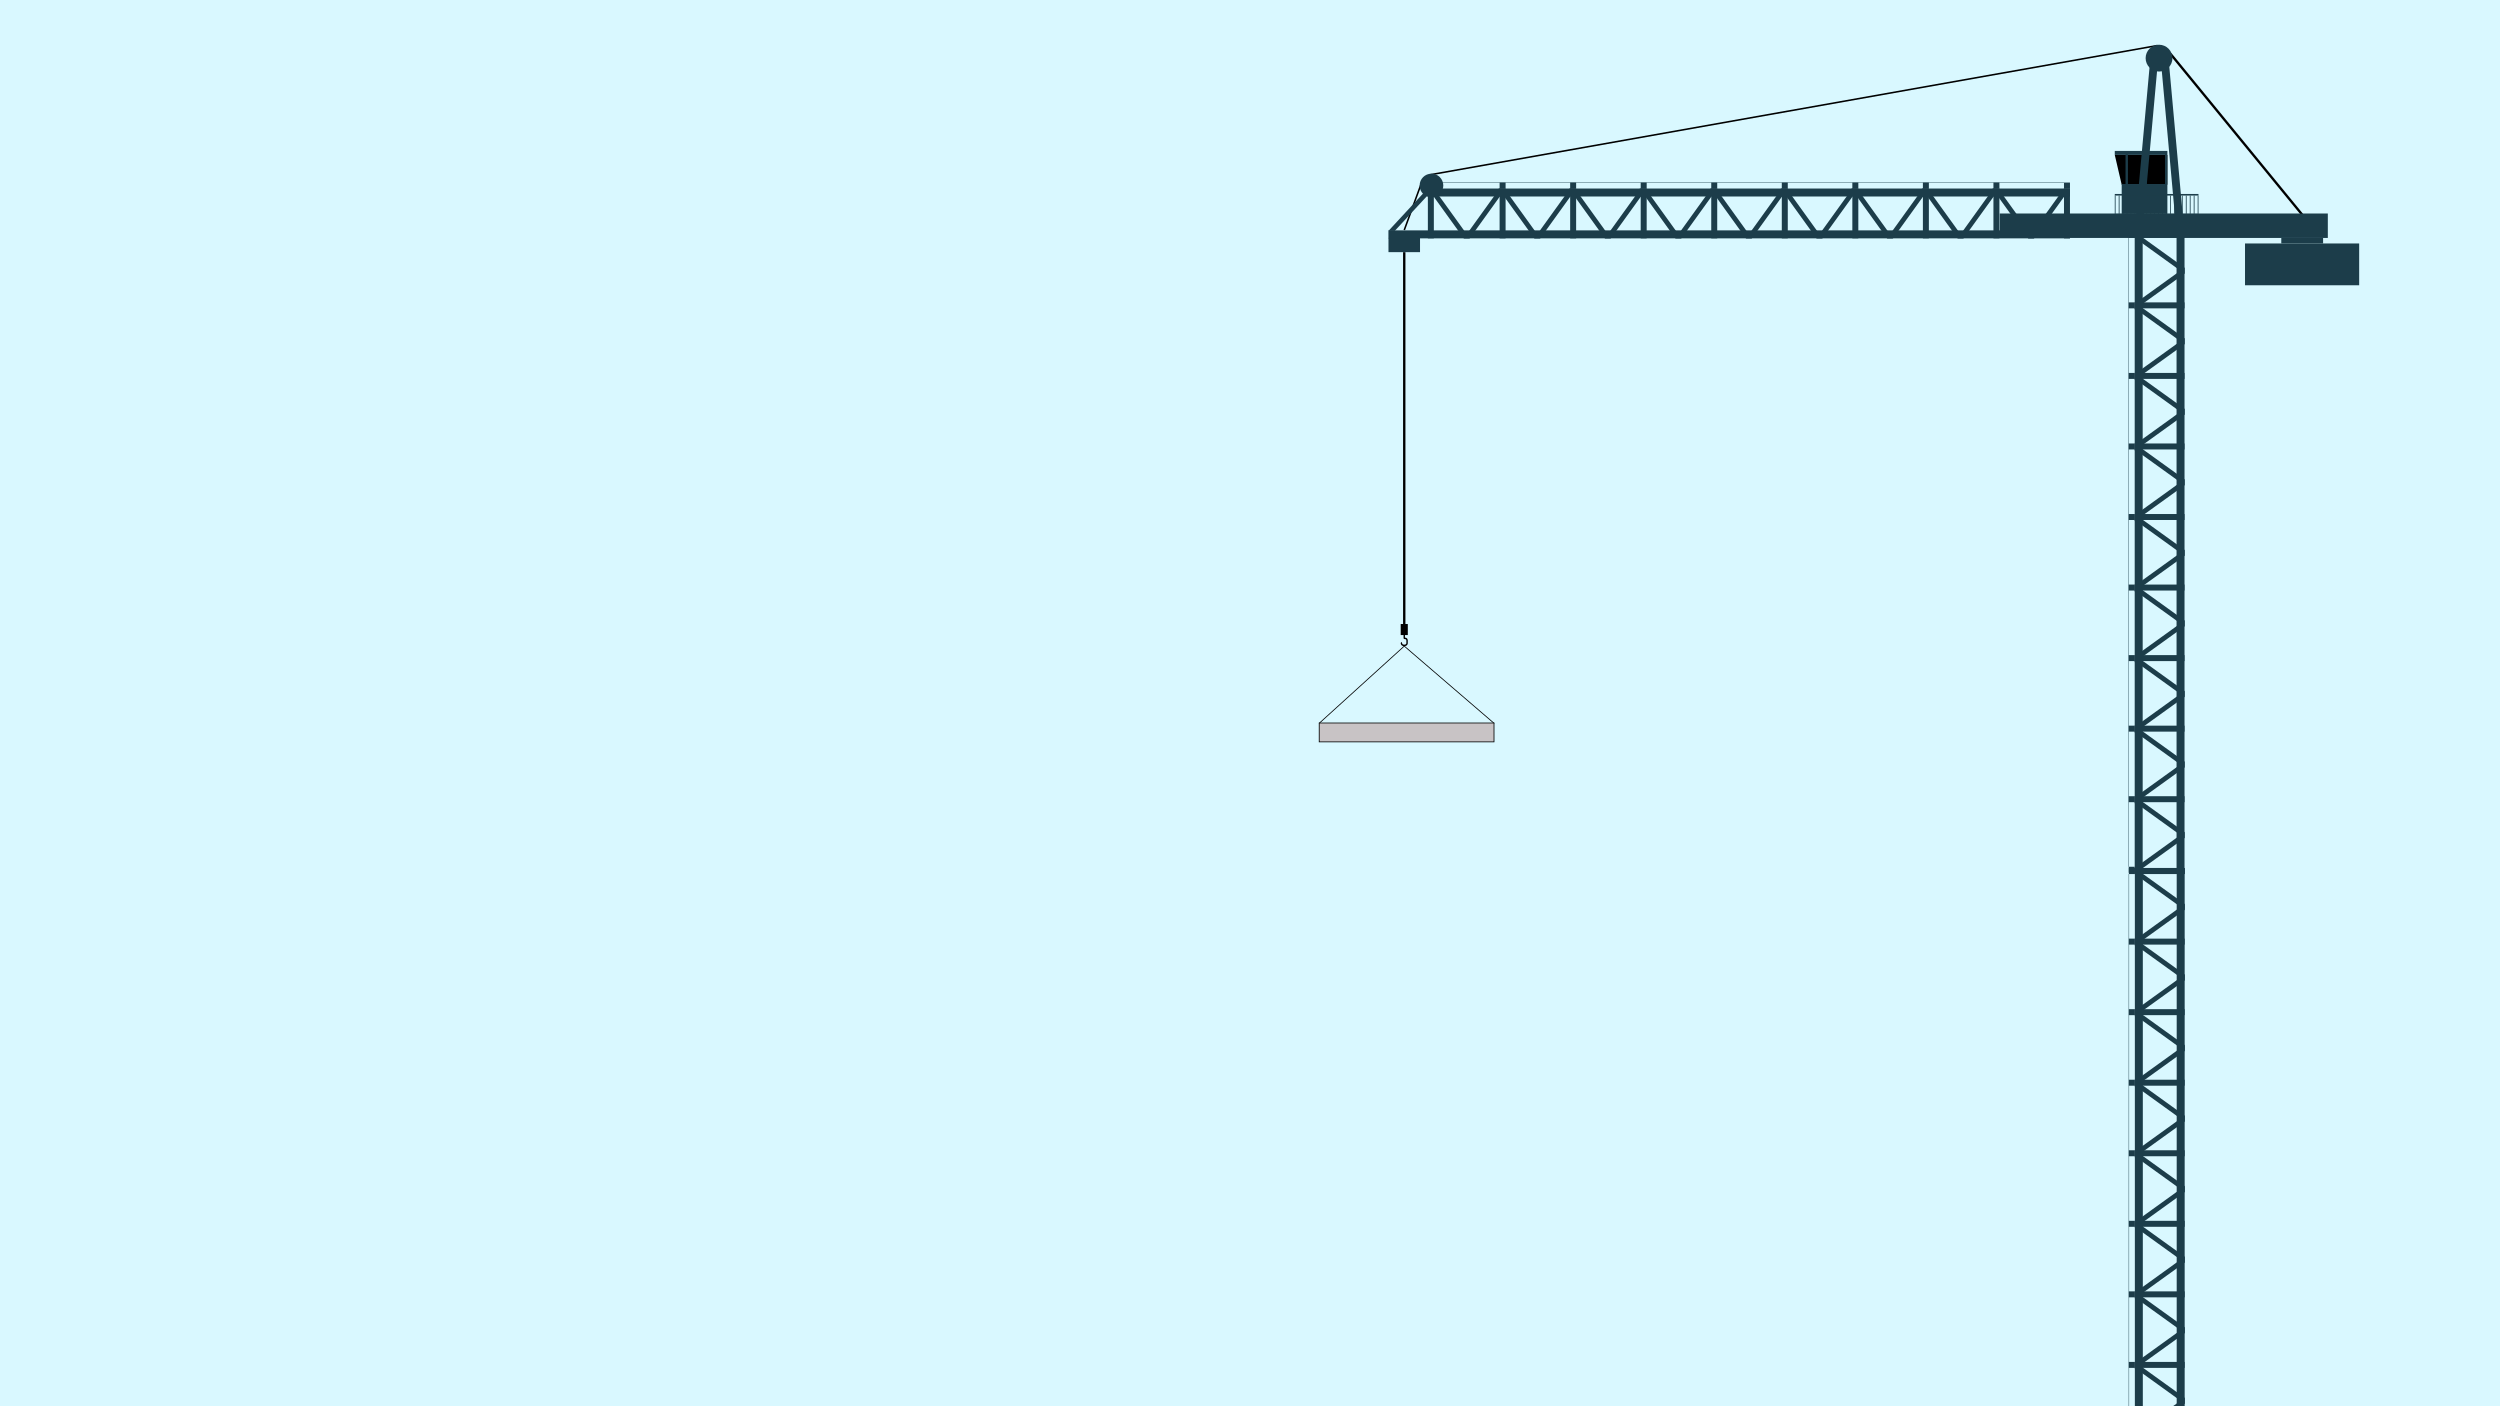 <svg xmlns="http://www.w3.org/2000/svg" xmlns:xlink="http://www.w3.org/1999/xlink" width="1920" zoomAndPan="magnify" viewBox="0 0 1440 810" height="1080" preserveAspectRatio="xMidYMid meet" version="1.0"><defs><clipPath id="87ad3ae132"><path d="M 823 25.734 L 1243 25.734 L 1243 102 L 823 102 Z M 823 25.734 " clip-rule="nonzero"/></clipPath><clipPath id="2e0d62e990"><path d="M 759.633 416 L 861 416 L 861 428 L 759.633 428 Z M 759.633 416 " clip-rule="nonzero"/></clipPath><clipPath id="82177773ab"><path d="M 759.633 371 L 809 371 L 809 417 L 759.633 417 Z M 759.633 371 " clip-rule="nonzero"/></clipPath><clipPath id="20ecb24d56"><path d="M 1229.531 500 L 1234.715 500 L 1234.715 810 L 1229.531 810 Z M 1229.531 500 " clip-rule="nonzero"/></clipPath><clipPath id="1e517f76e9"><path d="M 1253.566 500 L 1258.75 500 L 1258.75 810 L 1253.566 810 Z M 1253.566 500 " clip-rule="nonzero"/></clipPath><clipPath id="27f6c4308c"><path d="M 1235 25.734 L 1252 25.734 L 1252 42 L 1235 42 Z M 1235 25.734 " clip-rule="nonzero"/></clipPath><clipPath id="712e21f35d"><path d="M 1293 140 L 1358.883 140 L 1358.883 164.328 L 1293 164.328 Z M 1293 140 " clip-rule="nonzero"/></clipPath></defs><rect x="-144" width="1728" fill="#ffffff" y="-81" height="972" fill-opacity="1"/><rect x="-144" width="1728" fill="#d9f8ff" y="-81" height="972" fill-opacity="1"/><path fill="#000000" d="M 1325.531 124.09 L 1249.664 31.414 L 1250.723 30.551 L 1326.586 123.227 L 1325.531 124.09 " fill-opacity="1" fill-rule="nonzero"/><path fill="#000000" d="M 809.527 359.434 L 808.168 359.434 L 808.168 145.238 L 809.527 145.238 L 809.527 359.434 " fill-opacity="1" fill-rule="nonzero"/><g clip-path="url(#87ad3ae132)"><path fill="#000000" d="M 823.465 101.164 L 823.309 100.27 L 1242.621 25.766 L 1242.781 26.66 L 823.465 101.164 " fill-opacity="1" fill-rule="nonzero"/></g><path fill="#000000" d="M 809.273 132.68 L 808.422 132.363 L 818.414 105.105 L 819.27 105.418 L 809.273 132.68 " fill-opacity="1" fill-rule="nonzero"/><path fill="#000000" d="M 810.895 365.793 L 806.805 365.793 L 806.805 359.434 L 810.895 359.434 L 810.895 365.793 " fill-opacity="1" fill-rule="nonzero"/><path fill="#000000" d="M 808.441 364.43 L 808.441 367.277 C 808.441 367.277 808.441 368.086 808.848 368.086 C 809.254 368.086 810.066 368.086 810.066 368.902 C 810.066 369.715 810.066 370.531 810.066 370.531 C 810.066 370.531 810.066 371.34 808.848 371.34 C 807.629 371.34 807.629 370.531 807.629 370.531 C 807.629 370.531 807.223 368.902 806.816 370.531 C 806.816 370.531 806.816 372.156 808.848 372.156 C 810.879 372.156 810.879 370.531 810.879 370.531 L 810.879 368.902 C 810.879 368.902 810.879 367.277 809.254 367.277 L 809.254 364.43 L 808.441 364.43 " fill-opacity="1" fill-rule="nonzero"/><g clip-path="url(#2e0d62e990)"><path fill="#000000" d="M 860.785 427.562 L 759.637 427.562 L 759.637 416.203 L 860.785 416.203 L 860.785 427.562 " fill-opacity="1" fill-rule="nonzero"/></g><g clip-path="url(#82177773ab)"><path fill="#000000" d="M 759.938 416.844 L 759.633 416.508 L 808.695 371.988 L 809 372.32 L 759.938 416.844 " fill-opacity="1" fill-rule="nonzero"/></g><path fill="#000000" d="M 860.488 416.848 L 808.699 372.324 L 808.996 371.98 L 860.785 416.504 L 860.488 416.848 " fill-opacity="1" fill-rule="nonzero"/><path fill="#c8c3c5" d="M 760.109 427.09 L 760.109 416.676 L 860.312 416.676 L 860.312 427.09 L 760.109 427.09 " fill-opacity="1" fill-rule="nonzero"/><path fill="#000000" d="M 1248.41 106.426 L 1222.098 106.426 L 1218.109 89.227 L 1248.41 89.227 L 1248.41 106.426 " fill-opacity="1" fill-rule="nonzero"/><g clip-path="url(#20ecb24d56)"><path fill="#1c3d4a" d="M 1234.266 869.867 L 1229.676 869.867 L 1229.676 500.012 L 1234.266 500.012 L 1234.266 869.867 " fill-opacity="1" fill-rule="nonzero"/></g><g clip-path="url(#1e517f76e9)"><path fill="#1c3d4a" d="M 1258.371 869.867 L 1253.777 869.867 L 1253.777 500.012 L 1258.371 500.012 L 1258.371 869.867 " fill-opacity="1" fill-rule="nonzero"/></g><path fill="#1c3d4a" d="M 1258.371 808.566 L 1229.676 829.23 L 1229.676 825.785 L 1258.371 805.121 L 1258.371 808.566 " fill-opacity="1" fill-rule="nonzero"/><path fill="#1c3d4a" d="M 1229.676 787.906 L 1258.371 808.566 L 1258.371 805.121 L 1229.676 784.465 L 1229.676 787.906 " fill-opacity="1" fill-rule="nonzero"/><path fill="#1c3d4a" d="M 1258.371 767.93 L 1229.676 788.594 L 1229.676 785.152 L 1258.371 764.492 L 1258.371 767.93 " fill-opacity="1" fill-rule="nonzero"/><path fill="#1c3d4a" d="M 1229.676 747.27 L 1258.371 767.93 L 1258.371 764.492 L 1229.676 743.828 L 1229.676 747.27 " fill-opacity="1" fill-rule="nonzero"/><path fill="#1c3d4a" d="M 1258.371 727.301 L 1229.676 747.961 L 1229.676 744.516 L 1258.371 723.855 L 1258.371 727.301 " fill-opacity="1" fill-rule="nonzero"/><path fill="#1c3d4a" d="M 1229.676 706.637 L 1258.371 727.301 L 1258.371 723.855 L 1229.676 703.191 L 1229.676 706.637 " fill-opacity="1" fill-rule="nonzero"/><path fill="#1c3d4a" d="M 1258.371 686.664 L 1229.676 707.324 L 1229.676 703.879 L 1258.371 683.219 L 1258.371 686.664 " fill-opacity="1" fill-rule="nonzero"/><path fill="#1c3d4a" d="M 1229.676 666 L 1258.371 686.664 L 1258.371 683.219 L 1229.676 662.555 L 1229.676 666 " fill-opacity="1" fill-rule="nonzero"/><path fill="#1c3d4a" d="M 1258.371 646.027 L 1229.676 666.688 L 1229.676 663.242 L 1258.371 642.586 L 1258.371 646.027 " fill-opacity="1" fill-rule="nonzero"/><path fill="#1c3d4a" d="M 1229.676 625.363 L 1258.371 646.027 L 1258.371 642.586 L 1229.676 621.922 L 1229.676 625.363 " fill-opacity="1" fill-rule="nonzero"/><path fill="#1c3d4a" d="M 1258.371 605.391 L 1229.676 626.051 L 1229.676 622.609 L 1258.371 601.949 L 1258.371 605.391 " fill-opacity="1" fill-rule="nonzero"/><path fill="#1c3d4a" d="M 1229.676 584.73 L 1258.371 605.391 L 1258.371 601.949 L 1229.676 581.285 L 1229.676 584.73 " fill-opacity="1" fill-rule="nonzero"/><path fill="#1c3d4a" d="M 1258.371 564.758 L 1229.676 585.418 L 1229.676 581.977 L 1258.371 561.312 L 1258.371 564.758 " fill-opacity="1" fill-rule="nonzero"/><path fill="#1c3d4a" d="M 1229.676 544.094 L 1258.371 564.758 L 1258.371 561.312 L 1229.676 540.652 L 1229.676 544.094 " fill-opacity="1" fill-rule="nonzero"/><path fill="#1c3d4a" d="M 1258.371 524.121 L 1229.676 544.785 L 1229.676 541.34 L 1258.371 520.676 L 1258.371 524.121 " fill-opacity="1" fill-rule="nonzero"/><path fill="#1c3d4a" d="M 1229.676 503.461 L 1258.371 524.121 L 1258.371 520.676 L 1229.676 500.012 L 1229.676 503.461 " fill-opacity="1" fill-rule="nonzero"/><path fill="#1c3d4a" d="M 1258.371 503.461 L 1229.676 503.461 L 1229.676 500.012 L 1258.371 500.012 L 1258.371 503.461 " fill-opacity="1" fill-rule="nonzero"/><path fill="#1c3d4a" d="M 1258.371 544.094 L 1229.676 544.094 L 1229.676 540.652 L 1258.371 540.652 L 1258.371 544.094 " fill-opacity="1" fill-rule="nonzero"/><path fill="#1c3d4a" d="M 1258.371 584.73 L 1229.676 584.73 L 1229.676 581.285 L 1258.371 581.285 L 1258.371 584.73 " fill-opacity="1" fill-rule="nonzero"/><path fill="#1c3d4a" d="M 1258.371 625.363 L 1229.676 625.363 L 1229.676 621.922 L 1258.371 621.922 L 1258.371 625.363 " fill-opacity="1" fill-rule="nonzero"/><path fill="#1c3d4a" d="M 1258.371 666 L 1229.676 666 L 1229.676 662.555 L 1258.371 662.555 L 1258.371 666 " fill-opacity="1" fill-rule="nonzero"/><path fill="#1c3d4a" d="M 1258.371 706.637 L 1229.676 706.637 L 1229.676 703.191 L 1258.371 703.191 L 1258.371 706.637 " fill-opacity="1" fill-rule="nonzero"/><path fill="#1c3d4a" d="M 1258.371 747.27 L 1229.676 747.27 L 1229.676 743.828 L 1258.371 743.828 L 1258.371 747.27 " fill-opacity="1" fill-rule="nonzero"/><path fill="#1c3d4a" d="M 1258.371 787.906 L 1229.676 787.906 L 1229.676 784.465 L 1258.371 784.465 L 1258.371 787.906 " fill-opacity="1" fill-rule="nonzero"/><path fill="#1c3d4a" d="M 1229.676 503.461 L 1226.23 503.461 L 1226.23 500.012 L 1229.676 500.012 L 1229.676 503.461 " fill-opacity="1" fill-rule="nonzero"/><path fill="#1c3d4a" d="M 1229.676 544.094 L 1226.23 544.094 L 1226.23 540.652 L 1229.676 540.652 L 1229.676 544.094 " fill-opacity="1" fill-rule="nonzero"/><path fill="#1c3d4a" d="M 1229.676 584.73 L 1226.23 584.73 L 1226.23 581.285 L 1229.676 581.285 L 1229.676 584.73 " fill-opacity="1" fill-rule="nonzero"/><path fill="#1c3d4a" d="M 1229.676 625.363 L 1226.23 625.363 L 1226.23 621.922 L 1229.676 621.922 L 1229.676 625.363 " fill-opacity="1" fill-rule="nonzero"/><path fill="#1c3d4a" d="M 1229.676 666 L 1226.23 666 L 1226.23 662.555 L 1229.676 662.555 L 1229.676 666 " fill-opacity="1" fill-rule="nonzero"/><path fill="#1c3d4a" d="M 1229.676 706.637 L 1226.23 706.637 L 1226.23 703.191 L 1229.676 703.191 L 1229.676 706.637 " fill-opacity="1" fill-rule="nonzero"/><path fill="#1c3d4a" d="M 1229.676 747.27 L 1226.23 747.27 L 1226.23 743.828 L 1229.676 743.828 L 1229.676 747.27 " fill-opacity="1" fill-rule="nonzero"/><path fill="#1c3d4a" d="M 1229.676 787.906 L 1226.23 787.906 L 1226.23 784.465 L 1229.676 784.465 L 1229.676 787.906 " fill-opacity="1" fill-rule="nonzero"/><path fill="#1c3d4a" d="M 1226.348 865.73 L 1226.117 865.73 L 1226.117 503.461 L 1226.348 503.461 L 1226.348 865.73 " fill-opacity="1" fill-rule="nonzero"/><path fill="#1c3d4a" d="M 1234.184 503.383 L 1229.59 503.383 L 1229.59 133.535 L 1234.184 133.535 L 1234.184 503.383 " fill-opacity="1" fill-rule="nonzero"/><path fill="#1c3d4a" d="M 1258.285 503.383 L 1253.695 503.383 L 1253.695 133.535 L 1258.285 133.535 L 1258.285 503.383 " fill-opacity="1" fill-rule="nonzero"/><path fill="#1c3d4a" d="M 1258.285 503.383 L 1229.59 503.383 L 1229.59 499.938 L 1258.285 499.938 L 1258.285 503.383 " fill-opacity="1" fill-rule="nonzero"/><path fill="#1c3d4a" d="M 1258.285 482.723 L 1229.59 503.383 L 1229.59 499.938 L 1258.285 479.277 L 1258.285 482.723 " fill-opacity="1" fill-rule="nonzero"/><path fill="#1c3d4a" d="M 1229.59 462.059 L 1258.285 482.723 L 1258.285 479.277 L 1229.59 458.617 L 1229.59 462.059 " fill-opacity="1" fill-rule="nonzero"/><path fill="#1c3d4a" d="M 1258.285 442.086 L 1229.59 462.746 L 1229.59 459.305 L 1258.285 438.645 L 1258.285 442.086 " fill-opacity="1" fill-rule="nonzero"/><path fill="#1c3d4a" d="M 1229.59 421.422 L 1258.285 442.086 L 1258.285 438.645 L 1229.59 417.98 L 1229.59 421.422 " fill-opacity="1" fill-rule="nonzero"/><path fill="#1c3d4a" d="M 1258.285 401.453 L 1229.59 422.113 L 1229.59 418.668 L 1258.285 398.008 L 1258.285 401.453 " fill-opacity="1" fill-rule="nonzero"/><path fill="#1c3d4a" d="M 1229.59 380.793 L 1258.285 401.453 L 1258.285 398.008 L 1229.59 377.344 L 1229.59 380.793 " fill-opacity="1" fill-rule="nonzero"/><path fill="#1c3d4a" d="M 1258.285 360.816 L 1229.59 381.477 L 1229.59 378.035 L 1258.285 357.371 L 1258.285 360.816 " fill-opacity="1" fill-rule="nonzero"/><path fill="#1c3d4a" d="M 1229.59 340.152 L 1258.285 360.816 L 1258.285 357.371 L 1229.59 336.707 L 1229.59 340.152 " fill-opacity="1" fill-rule="nonzero"/><path fill="#1c3d4a" d="M 1258.285 320.18 L 1229.59 340.844 L 1229.59 337.398 L 1258.285 316.738 L 1258.285 320.18 " fill-opacity="1" fill-rule="nonzero"/><path fill="#1c3d4a" d="M 1229.59 299.516 L 1258.285 320.18 L 1258.285 316.738 L 1229.59 296.078 L 1229.59 299.516 " fill-opacity="1" fill-rule="nonzero"/><path fill="#1c3d4a" d="M 1258.285 279.543 L 1229.59 300.207 L 1229.59 296.766 L 1258.285 276.102 L 1258.285 279.543 " fill-opacity="1" fill-rule="nonzero"/><path fill="#1c3d4a" d="M 1229.59 258.887 L 1258.285 279.543 L 1258.285 276.102 L 1229.59 255.441 L 1229.59 258.887 " fill-opacity="1" fill-rule="nonzero"/><path fill="#1c3d4a" d="M 1258.285 238.91 L 1229.59 259.574 L 1229.59 256.129 L 1258.285 235.469 L 1258.285 238.91 " fill-opacity="1" fill-rule="nonzero"/><path fill="#1c3d4a" d="M 1229.59 218.25 L 1258.285 238.91 L 1258.285 235.469 L 1229.59 214.805 L 1229.59 218.25 " fill-opacity="1" fill-rule="nonzero"/><path fill="#1c3d4a" d="M 1258.285 198.277 L 1229.59 218.938 L 1229.59 215.492 L 1258.285 194.828 L 1258.285 198.277 " fill-opacity="1" fill-rule="nonzero"/><path fill="#1c3d4a" d="M 1229.59 177.613 L 1258.285 198.277 L 1258.285 194.828 L 1229.59 174.168 L 1229.59 177.613 " fill-opacity="1" fill-rule="nonzero"/><path fill="#1c3d4a" d="M 1258.285 157.637 L 1229.59 178.301 L 1229.59 174.859 L 1258.285 154.199 L 1258.285 157.637 " fill-opacity="1" fill-rule="nonzero"/><path fill="#1c3d4a" d="M 1229.59 136.977 L 1258.285 157.637 L 1258.285 154.199 L 1229.59 133.535 L 1229.59 136.977 " fill-opacity="1" fill-rule="nonzero"/><path fill="#1c3d4a" d="M 1258.285 136.977 L 1229.59 136.977 L 1229.59 133.535 L 1258.285 133.535 L 1258.285 136.977 " fill-opacity="1" fill-rule="nonzero"/><path fill="#1c3d4a" d="M 1258.285 177.613 L 1229.59 177.613 L 1229.59 174.168 L 1258.285 174.168 L 1258.285 177.613 " fill-opacity="1" fill-rule="nonzero"/><path fill="#1c3d4a" d="M 1258.285 218.25 L 1229.59 218.25 L 1229.59 214.805 L 1258.285 214.805 L 1258.285 218.25 " fill-opacity="1" fill-rule="nonzero"/><path fill="#1c3d4a" d="M 1258.285 258.887 L 1229.59 258.887 L 1229.59 255.441 L 1258.285 255.441 L 1258.285 258.887 " fill-opacity="1" fill-rule="nonzero"/><path fill="#1c3d4a" d="M 1258.285 299.516 L 1229.59 299.516 L 1229.59 296.078 L 1258.285 296.078 L 1258.285 299.516 " fill-opacity="1" fill-rule="nonzero"/><path fill="#1c3d4a" d="M 1258.285 340.152 L 1229.59 340.152 L 1229.59 336.707 L 1258.285 336.707 L 1258.285 340.152 " fill-opacity="1" fill-rule="nonzero"/><path fill="#1c3d4a" d="M 1258.285 380.793 L 1229.59 380.793 L 1229.59 377.344 L 1258.285 377.344 L 1258.285 380.793 " fill-opacity="1" fill-rule="nonzero"/><path fill="#1c3d4a" d="M 1258.285 421.422 L 1229.59 421.422 L 1229.59 417.98 L 1258.285 417.98 L 1258.285 421.422 " fill-opacity="1" fill-rule="nonzero"/><path fill="#1c3d4a" d="M 1258.285 462.059 L 1229.59 462.059 L 1229.59 458.617 L 1258.285 458.617 L 1258.285 462.059 " fill-opacity="1" fill-rule="nonzero"/><path fill="#1c3d4a" d="M 1229.59 136.977 L 1226.145 136.977 L 1226.145 133.535 L 1229.59 133.535 L 1229.59 136.977 " fill-opacity="1" fill-rule="nonzero"/><path fill="#1c3d4a" d="M 1229.59 177.613 L 1226.145 177.613 L 1226.145 174.168 L 1229.59 174.168 L 1229.59 177.613 " fill-opacity="1" fill-rule="nonzero"/><path fill="#1c3d4a" d="M 1229.59 218.25 L 1226.145 218.25 L 1226.145 214.805 L 1229.59 214.805 L 1229.59 218.25 " fill-opacity="1" fill-rule="nonzero"/><path fill="#1c3d4a" d="M 1229.59 258.887 L 1226.145 258.887 L 1226.145 255.441 L 1229.59 255.441 L 1229.59 258.887 " fill-opacity="1" fill-rule="nonzero"/><path fill="#1c3d4a" d="M 1229.59 299.516 L 1226.145 299.516 L 1226.145 296.078 L 1229.59 296.078 L 1229.59 299.516 " fill-opacity="1" fill-rule="nonzero"/><path fill="#1c3d4a" d="M 1229.59 340.152 L 1226.145 340.152 L 1226.145 336.707 L 1229.59 336.707 L 1229.59 340.152 " fill-opacity="1" fill-rule="nonzero"/><path fill="#1c3d4a" d="M 1229.59 380.793 L 1226.145 380.793 L 1226.145 377.344 L 1229.59 377.344 L 1229.59 380.793 " fill-opacity="1" fill-rule="nonzero"/><path fill="#1c3d4a" d="M 1229.59 421.422 L 1226.145 421.422 L 1226.145 417.98 L 1229.59 417.98 L 1229.59 421.422 " fill-opacity="1" fill-rule="nonzero"/><path fill="#1c3d4a" d="M 1229.59 462.059 L 1226.145 462.059 L 1226.145 458.617 L 1229.59 458.617 L 1229.59 462.059 " fill-opacity="1" fill-rule="nonzero"/><path fill="#1c3d4a" d="M 1229.59 502.695 L 1226.145 502.695 L 1226.145 499.25 L 1229.59 499.25 L 1229.59 502.695 " fill-opacity="1" fill-rule="nonzero"/><path fill="#1c3d4a" d="M 1226.262 499.25 L 1226.031 499.25 L 1226.031 136.977 L 1226.262 136.977 L 1226.262 499.25 " fill-opacity="1" fill-rule="nonzero"/><path fill="#1c3d4a" d="M 1247.039 106.004 L 1236.477 106.004 L 1236.477 89.227 L 1247.039 89.227 Z M 1225.688 89.227 L 1235.098 89.227 L 1235.098 106.004 L 1225.688 106.004 Z M 1218.109 86.934 L 1218.109 89.227 L 1224.309 89.227 L 1224.309 106.004 L 1222.098 106.004 L 1222.098 123.207 L 1248.414 123.207 L 1248.414 86.934 L 1218.109 86.934 " fill-opacity="1" fill-rule="nonzero"/><path fill="#1c3d4a" d="M 1266.266 133.535 L 1218.055 133.535 L 1218.055 123.203 L 1266.266 123.203 L 1266.266 133.535 " fill-opacity="1" fill-rule="nonzero"/><path fill="#1c3d4a" d="M 1266.32 112.641 L 1218.109 112.641 L 1218.109 111.723 L 1266.32 111.723 L 1266.32 112.641 " fill-opacity="1" fill-rule="nonzero"/><path fill="#1c3d4a" d="M 1218.57 123.203 L 1218.109 123.203 L 1218.109 112.641 L 1218.57 112.641 L 1218.57 123.203 " fill-opacity="1" fill-rule="nonzero"/><path fill="#1c3d4a" d="M 1220.844 123.203 L 1220.383 123.203 L 1220.383 112.641 L 1220.844 112.641 L 1220.844 123.203 " fill-opacity="1" fill-rule="nonzero"/><path fill="#1c3d4a" d="M 1223.117 123.203 L 1222.66 123.203 L 1222.66 112.641 L 1223.117 112.641 L 1223.117 123.203 " fill-opacity="1" fill-rule="nonzero"/><path fill="#1c3d4a" d="M 1225.391 123.203 L 1224.934 123.203 L 1224.934 112.641 L 1225.391 112.641 L 1225.391 123.203 " fill-opacity="1" fill-rule="nonzero"/><path fill="#1c3d4a" d="M 1227.664 123.203 L 1227.207 123.203 L 1227.207 112.641 L 1227.664 112.641 L 1227.664 123.203 " fill-opacity="1" fill-rule="nonzero"/><path fill="#1c3d4a" d="M 1229.938 123.203 L 1229.48 123.203 L 1229.48 112.641 L 1229.938 112.641 L 1229.938 123.203 " fill-opacity="1" fill-rule="nonzero"/><path fill="#1c3d4a" d="M 1232.211 123.203 L 1231.754 123.203 L 1231.754 112.641 L 1232.211 112.641 L 1232.211 123.203 " fill-opacity="1" fill-rule="nonzero"/><path fill="#1c3d4a" d="M 1234.488 123.203 L 1234.027 123.203 L 1234.027 112.641 L 1234.488 112.641 L 1234.488 123.203 " fill-opacity="1" fill-rule="nonzero"/><path fill="#1c3d4a" d="M 1236.762 123.203 L 1236.305 123.203 L 1236.305 112.641 L 1236.762 112.641 L 1236.762 123.203 " fill-opacity="1" fill-rule="nonzero"/><path fill="#1c3d4a" d="M 1239.039 123.203 L 1238.574 123.203 L 1238.574 112.641 L 1239.039 112.641 L 1239.039 123.203 " fill-opacity="1" fill-rule="nonzero"/><path fill="#1c3d4a" d="M 1241.309 123.203 L 1240.852 123.203 L 1240.852 112.641 L 1241.309 112.641 L 1241.309 123.203 " fill-opacity="1" fill-rule="nonzero"/><path fill="#1c3d4a" d="M 1243.586 123.203 L 1243.121 123.203 L 1243.121 112.641 L 1243.586 112.641 L 1243.586 123.203 " fill-opacity="1" fill-rule="nonzero"/><path fill="#1c3d4a" d="M 1245.855 123.203 L 1245.398 123.203 L 1245.398 112.641 L 1245.855 112.641 L 1245.855 123.203 " fill-opacity="1" fill-rule="nonzero"/><path fill="#1c3d4a" d="M 1248.133 123.203 L 1247.672 123.203 L 1247.672 112.641 L 1248.133 112.641 L 1248.133 123.203 " fill-opacity="1" fill-rule="nonzero"/><path fill="#1c3d4a" d="M 1250.402 123.203 L 1249.949 123.203 L 1249.949 112.641 L 1250.402 112.641 L 1250.402 123.203 " fill-opacity="1" fill-rule="nonzero"/><path fill="#1c3d4a" d="M 1252.676 123.203 L 1252.219 123.203 L 1252.219 112.641 L 1252.676 112.641 L 1252.676 123.203 " fill-opacity="1" fill-rule="nonzero"/><path fill="#1c3d4a" d="M 1254.953 123.203 L 1254.496 123.203 L 1254.496 112.641 L 1254.953 112.641 L 1254.953 123.203 " fill-opacity="1" fill-rule="nonzero"/><path fill="#1c3d4a" d="M 1257.227 123.203 L 1256.766 123.203 L 1256.766 112.641 L 1257.227 112.641 L 1257.227 123.203 " fill-opacity="1" fill-rule="nonzero"/><path fill="#1c3d4a" d="M 1259.5 123.203 L 1259.039 123.203 L 1259.039 112.641 L 1259.5 112.641 L 1259.5 123.203 " fill-opacity="1" fill-rule="nonzero"/><path fill="#1c3d4a" d="M 1261.773 123.203 L 1261.316 123.203 L 1261.316 112.641 L 1261.773 112.641 L 1261.773 123.203 " fill-opacity="1" fill-rule="nonzero"/><path fill="#1c3d4a" d="M 1264.047 123.203 L 1263.586 123.203 L 1263.586 112.641 L 1264.047 112.641 L 1264.047 123.203 " fill-opacity="1" fill-rule="nonzero"/><path fill="#1c3d4a" d="M 1266.32 123.203 L 1265.863 123.203 L 1265.863 112.641 L 1266.32 112.641 L 1266.32 123.203 " fill-opacity="1" fill-rule="nonzero"/><path fill="#1c3d4a" d="M 1234.066 133.43 L 1229.523 133.43 L 1238.613 33.484 L 1243.148 33.484 L 1234.066 133.43 " fill-opacity="1" fill-rule="nonzero"/><path fill="#1c3d4a" d="M 1253.602 133.43 L 1258.141 133.43 L 1249.055 33.484 L 1244.516 33.484 L 1253.602 133.43 " fill-opacity="1" fill-rule="nonzero"/><g clip-path="url(#27f6c4308c)"><path fill="#1c3d4a" d="M 1251.328 33.484 C 1251.328 29.223 1247.871 25.766 1243.605 25.766 C 1239.34 25.766 1235.883 29.223 1235.883 33.484 C 1235.883 37.754 1239.34 41.215 1243.605 41.215 C 1247.871 41.215 1251.328 37.754 1251.328 33.484 " fill-opacity="1" fill-rule="nonzero"/></g><path fill="#1c3d4a" d="M 1340.824 137.059 L 1151.84 137.059 L 1151.84 122.977 L 1340.824 122.977 L 1340.824 137.059 " fill-opacity="1" fill-rule="nonzero"/><path fill="#1c3d4a" d="M 1338.102 140.242 L 1314.023 140.242 L 1314.023 137.059 L 1338.102 137.059 L 1338.102 140.242 " fill-opacity="1" fill-rule="nonzero"/><g clip-path="url(#712e21f35d)"><path fill="#1c3d4a" d="M 1359 164.32 L 1293.125 164.32 L 1293.125 140.242 L 1359 140.242 L 1359 164.32 " fill-opacity="1" fill-rule="nonzero"/></g><path fill="#1c3d4a" d="M 831.336 106.852 C 831.336 103.09 828.285 100.039 824.523 100.039 C 820.758 100.039 817.707 103.09 817.707 106.852 C 817.707 110.617 820.758 113.668 824.523 113.668 C 828.285 113.668 831.336 110.617 831.336 106.852 " fill-opacity="1" fill-rule="nonzero"/><path fill="#1c3d4a" d="M 822.449 113.184 L 822.449 108.594 L 1192.301 108.594 L 1192.301 113.184 L 822.449 113.184 " fill-opacity="1" fill-rule="nonzero"/><path fill="#1c3d4a" d="M 799.734 137.293 L 799.734 132.695 L 1192.301 132.695 L 1192.301 137.293 L 799.734 137.293 " fill-opacity="1" fill-rule="nonzero"/><path fill="#1c3d4a" d="M 822.449 137.293 L 822.449 108.594 L 825.895 108.594 L 825.895 137.293 L 822.449 137.293 " fill-opacity="1" fill-rule="nonzero"/><path fill="#1c3d4a" d="M 843.113 137.293 L 822.449 108.594 L 825.895 108.594 L 846.555 137.293 L 843.113 137.293 " fill-opacity="1" fill-rule="nonzero"/><path fill="#1c3d4a" d="M 863.773 108.594 L 843.113 137.293 L 846.555 137.293 L 867.219 108.594 L 863.773 108.594 " fill-opacity="1" fill-rule="nonzero"/><path fill="#1c3d4a" d="M 883.746 137.293 L 863.086 108.594 L 866.527 108.594 L 887.191 137.293 L 883.746 137.293 " fill-opacity="1" fill-rule="nonzero"/><path fill="#1c3d4a" d="M 904.41 108.594 L 883.746 137.293 L 887.191 137.293 L 907.852 108.594 L 904.41 108.594 " fill-opacity="1" fill-rule="nonzero"/><path fill="#1c3d4a" d="M 924.383 137.293 L 903.723 108.594 L 907.164 108.594 L 927.824 137.293 L 924.383 137.293 " fill-opacity="1" fill-rule="nonzero"/><path fill="#1c3d4a" d="M 945.043 108.594 L 924.383 137.293 L 927.824 137.293 L 948.488 108.594 L 945.043 108.594 " fill-opacity="1" fill-rule="nonzero"/><path fill="#1c3d4a" d="M 965.016 137.293 L 944.355 108.594 L 947.801 108.594 L 968.461 137.293 L 965.016 137.293 " fill-opacity="1" fill-rule="nonzero"/><path fill="#1c3d4a" d="M 985.68 108.594 L 965.016 137.293 L 968.461 137.293 L 989.121 108.594 L 985.68 108.594 " fill-opacity="1" fill-rule="nonzero"/><path fill="#1c3d4a" d="M 1005.652 137.293 L 984.992 108.594 L 988.434 108.594 L 1009.098 137.293 L 1005.652 137.293 " fill-opacity="1" fill-rule="nonzero"/><path fill="#1c3d4a" d="M 1026.312 108.594 L 1005.652 137.293 L 1009.098 137.293 L 1029.758 108.594 L 1026.312 108.594 " fill-opacity="1" fill-rule="nonzero"/><path fill="#1c3d4a" d="M 1046.289 137.293 L 1025.625 108.594 L 1029.07 108.594 L 1049.73 137.293 L 1046.289 137.293 " fill-opacity="1" fill-rule="nonzero"/><path fill="#1c3d4a" d="M 1066.949 108.594 L 1046.289 137.293 L 1049.73 137.293 L 1070.395 108.594 L 1066.949 108.594 " fill-opacity="1" fill-rule="nonzero"/><path fill="#1c3d4a" d="M 1086.922 137.293 L 1066.262 108.594 L 1069.707 108.594 L 1090.367 137.293 L 1086.922 137.293 " fill-opacity="1" fill-rule="nonzero"/><path fill="#1c3d4a" d="M 1107.586 108.594 L 1086.922 137.293 L 1090.367 137.293 L 1111.027 108.594 L 1107.586 108.594 " fill-opacity="1" fill-rule="nonzero"/><path fill="#1c3d4a" d="M 1127.559 137.293 L 1106.898 108.594 L 1110.34 108.594 L 1131 137.293 L 1127.559 137.293 " fill-opacity="1" fill-rule="nonzero"/><path fill="#1c3d4a" d="M 1148.219 108.594 L 1127.559 137.293 L 1131 137.293 L 1151.664 108.594 L 1148.219 108.594 " fill-opacity="1" fill-rule="nonzero"/><path fill="#1c3d4a" d="M 1168.191 137.293 L 1147.531 108.594 L 1150.977 108.594 L 1171.637 137.293 L 1168.191 137.293 " fill-opacity="1" fill-rule="nonzero"/><path fill="#1c3d4a" d="M 1188.855 108.594 L 1168.191 137.293 L 1171.637 137.293 L 1192.301 108.594 L 1188.855 108.594 " fill-opacity="1" fill-rule="nonzero"/><path fill="#1c3d4a" d="M 1188.855 137.293 L 1188.855 108.594 L 1192.301 108.594 L 1192.301 137.293 L 1188.855 137.293 " fill-opacity="1" fill-rule="nonzero"/><path fill="#1c3d4a" d="M 1148.219 137.293 L 1148.219 108.594 L 1151.664 108.594 L 1151.664 137.293 L 1148.219 137.293 " fill-opacity="1" fill-rule="nonzero"/><path fill="#1c3d4a" d="M 1107.586 137.293 L 1107.586 108.594 L 1111.027 108.594 L 1111.027 137.293 L 1107.586 137.293 " fill-opacity="1" fill-rule="nonzero"/><path fill="#1c3d4a" d="M 1066.949 137.293 L 1066.949 108.594 L 1070.395 108.594 L 1070.395 137.293 L 1066.949 137.293 " fill-opacity="1" fill-rule="nonzero"/><path fill="#1c3d4a" d="M 1026.312 137.293 L 1026.312 108.594 L 1029.758 108.594 L 1029.758 137.293 L 1026.312 137.293 " fill-opacity="1" fill-rule="nonzero"/><path fill="#1c3d4a" d="M 985.68 137.293 L 985.68 108.594 L 989.121 108.594 L 989.121 137.293 L 985.68 137.293 " fill-opacity="1" fill-rule="nonzero"/><path fill="#1c3d4a" d="M 945.043 137.293 L 945.043 108.594 L 948.488 108.594 L 948.488 137.293 L 945.043 137.293 " fill-opacity="1" fill-rule="nonzero"/><path fill="#1c3d4a" d="M 904.41 137.293 L 904.41 108.594 L 907.852 108.594 L 907.852 137.293 L 904.41 137.293 " fill-opacity="1" fill-rule="nonzero"/><path fill="#1c3d4a" d="M 863.773 137.293 L 863.773 108.594 L 867.219 108.594 L 867.219 137.293 L 863.773 137.293 " fill-opacity="1" fill-rule="nonzero"/><path fill="#1c3d4a" d="M 1188.855 108.594 L 1188.855 105.148 L 1192.301 105.148 L 1192.301 108.594 L 1188.855 108.594 " fill-opacity="1" fill-rule="nonzero"/><path fill="#1c3d4a" d="M 1148.219 108.594 L 1148.219 105.148 L 1151.664 105.148 L 1151.664 108.594 L 1148.219 108.594 " fill-opacity="1" fill-rule="nonzero"/><path fill="#1c3d4a" d="M 1107.586 108.594 L 1107.586 105.148 L 1111.027 105.148 L 1111.027 108.594 L 1107.586 108.594 " fill-opacity="1" fill-rule="nonzero"/><path fill="#1c3d4a" d="M 1066.949 108.594 L 1066.949 105.148 L 1070.395 105.148 L 1070.395 108.594 L 1066.949 108.594 " fill-opacity="1" fill-rule="nonzero"/><path fill="#1c3d4a" d="M 1026.312 108.594 L 1026.312 105.148 L 1029.758 105.148 L 1029.758 108.594 L 1026.312 108.594 " fill-opacity="1" fill-rule="nonzero"/><path fill="#1c3d4a" d="M 985.68 108.594 L 985.68 105.148 L 989.121 105.148 L 989.121 108.594 L 985.68 108.594 " fill-opacity="1" fill-rule="nonzero"/><path fill="#1c3d4a" d="M 945.043 108.594 L 945.043 105.148 L 948.488 105.148 L 948.488 108.594 L 945.043 108.594 " fill-opacity="1" fill-rule="nonzero"/><path fill="#1c3d4a" d="M 904.41 108.594 L 904.41 105.148 L 907.852 105.148 L 907.852 108.594 L 904.41 108.594 " fill-opacity="1" fill-rule="nonzero"/><path fill="#1c3d4a" d="M 863.773 108.594 L 863.773 105.148 L 867.219 105.148 L 867.219 108.594 L 863.773 108.594 " fill-opacity="1" fill-rule="nonzero"/><path fill="#1c3d4a" d="M 823.137 108.594 L 823.137 105.148 L 826.582 105.148 L 826.582 108.594 L 823.137 108.594 " fill-opacity="1" fill-rule="nonzero"/><path fill="#1c3d4a" d="M 826.582 105.266 L 826.582 105.035 L 1188.855 105.035 L 1188.855 105.266 L 826.582 105.266 " fill-opacity="1" fill-rule="nonzero"/><path fill="#1c3d4a" d="M 803.395 132.977 L 799.762 132.977 L 822.477 108.441 L 826.109 108.441 L 803.395 132.977 " fill-opacity="1" fill-rule="nonzero"/><path fill="#1c3d4a" d="M 817.934 145.238 L 799.762 145.238 L 799.762 137.059 L 817.934 137.059 L 817.934 145.238 " fill-opacity="1" fill-rule="nonzero"/></svg>